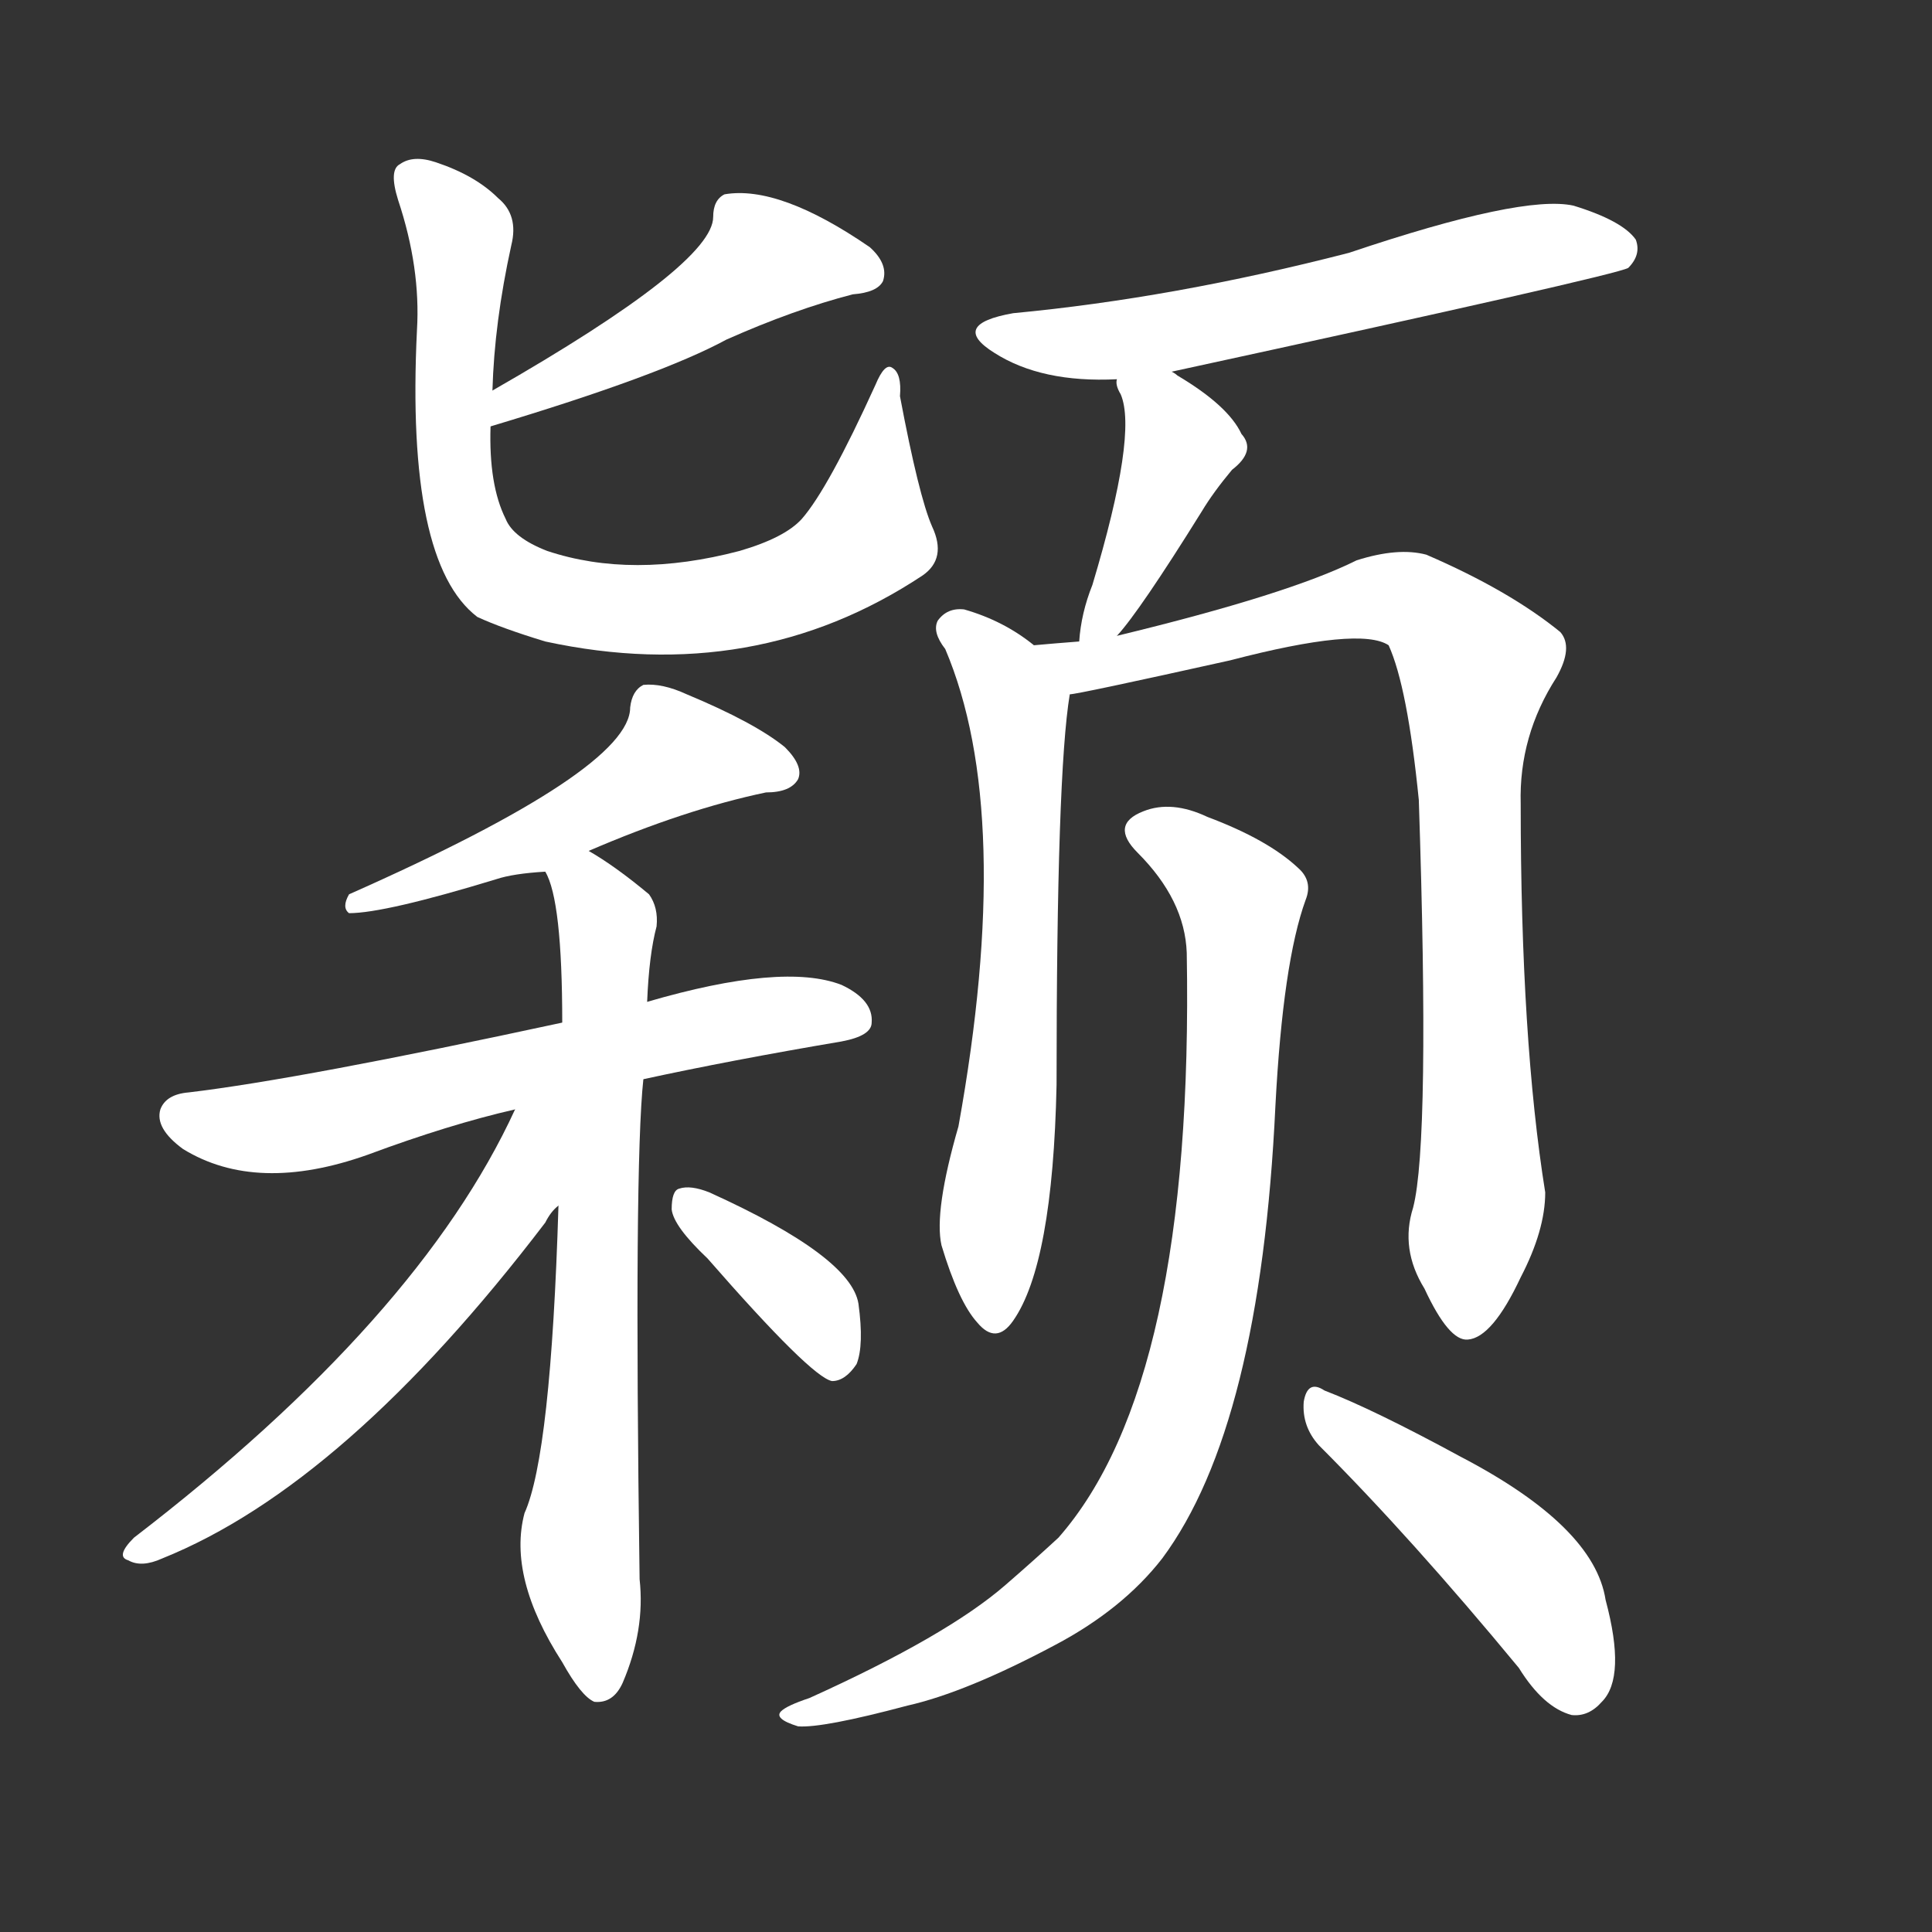 <svg version="1.1" viewBox="0 0 1024 1024" xmlns="http://www.w3.org/2000/svg">
  <rect x="0" y="0" width="1024" height="1024" fill="#333333" stroke="none"/>
  <g transform="scale(1, -1) translate(0, -900)">
    <style type="text/css">
        .stroke1 {fill: #FFFFFF;}
        .stroke2 {fill: #FFFFFF;}
        .stroke3 {fill: #FFFFFF;}
        .stroke4 {fill: #FFFFFF;}
        .stroke5 {fill: #FFFFFF;}
        .stroke6 {fill: #FFFFFF;}
        .stroke7 {fill: #FFFFFF;}
        .stroke8 {fill: #FFFFFF;}
        .stroke9 {fill: #FFFFFF;}
        .stroke10 {fill: #FFFFFF;}
        .stroke11 {fill: #FFFFFF;}
        .stroke12 {fill: #FFFFFF;}
        .stroke13 {fill: #FFFFFF;}
        .stroke14 {fill: #FFFFFF;}
        .stroke15 {fill: #FFFFFF;}
        .stroke16 {fill: #FFFFFF;}
        .stroke17 {fill: #FFFFFF;}
        .stroke18 {fill: #FFFFFF;}
        .stroke19 {fill: #FFFFFF;}
        .stroke20 {fill: #FFFFFF;}
        text {
            font-family: Helvetica;
            font-size: 50px;
            fill: #FFFFFF;}
            paint-order: stroke;
            stroke: #000000;
            stroke-width: 4px;
            stroke-linecap: butt;
            stroke-linejoin: miter;
            font-weight: 800;
        }
    </style>

    <path d="M 260 674 Q 350 701 385 720 Q 421 736 452 744 Q 465 745 468 751 Q 471 760 461 769 Q 413 802 384 797 Q 378 794 378 785 Q 378 760 261 693 C 235 678 231 665 260 674 Z" class="stroke1"/>
    <path d="M 261 693 Q 262 729 271 770 Q 275 786 264 795 Q 252 807 231 814 Q 219 818 212 813 Q 206 810 211 794 Q 223 758 221 725 Q 215 602 253 573 Q 266 567 289 560 Q 400 536 489 595 Q 502 604 494 621 Q 487 637 477 690 Q 478 702 473 705 Q 469 708 464 696 Q 439 641 425 625 Q 416 615 392 608 Q 335 593 290 608 Q 272 615 268 625 Q 259 643 260 674 L 261 693 Z" class="stroke2"/>
    <path d="M 312 449 Q 363 471 406 480 Q 419 480 423 487 Q 426 494 416 504 Q 400 517 364 532 Q 351 538 341 537 Q 335 534 334 525 Q 334 492 185 426 Q 181 419 185 416 Q 204 416 263 434 Q 272 437 289 438 L 312 449 Z" class="stroke3"/>
    <path d="M 341 328 Q 387 338 446 348 Q 462 351 462 358 Q 463 370 446 378 Q 415 390 343 369 L 298 358 Q 159 328 100 321 Q 88 320 85 312 Q 82 302 97 291 Q 136 267 195 288 Q 238 304 273 312 L 341 328 Z" class="stroke4"/>
    <path d="M 296 261 Q 292 129 278 98 Q 269 64 298 19 Q 308 1 315 -2 Q 325 -3 330 8 Q 342 36 339 63 Q 336 282 341 328 L 343 369 Q 344 394 348 409 Q 349 419 344 426 Q 326 441 312 449 C 287 465 279 466 289 438 Q 298 423 298 358 L 296 261 Z" class="stroke5"/>
    <path d="M 273 312 Q 222 201 71 85 Q 61 75 68 73 Q 75 69 86 74 Q 183 113 289 252 Q 292 258 296 261 C 346 323 288 343 273 312 Z" class="stroke6"/>
    <path d="M 375 233 Q 430 170 441 168 Q 448 168 454 177 Q 458 187 455 209 Q 451 234 376 268 Q 366 272 360 270 Q 356 269 356 259 Q 357 250 375 233 Z" class="stroke7"/>
    <path d="M 621 703 Q 856 754 863 758 Q 870 765 867 773 Q 860 783 834 791 Q 807 797 715 766 Q 622 742 537 734 Q 503 728 527 713 Q 552 697 592 699 L 621 703 Z" class="stroke8"/>
    <path d="M 592 563 Q 604 576 637 629 Q 643 639 653 651 Q 666 661 658 670 Q 651 685 624 701 Q 623 702 621 703 C 596 719 589 723 592 699 Q 591 696 594 691 Q 603 670 579 590 Q 573 575 572 560 C 570 537 573 540 592 563 Z" class="stroke9"/>
    <path d="M 548 558 Q 532 571 511 577 Q 502 578 497 571 Q 494 565 501 556 Q 538 469 508 303 Q 495 258 499 240 Q 508 210 518 199 Q 528 187 537 200 Q 558 230 560 325 Q 560 490 567 532 C 569 543 569 543 548 558 Z" class="stroke10"/>
    <path d="M 749 260 Q 742 238 755 217 Q 768 189 778 190 Q 791 191 806 223 Q 819 248 819 268 Q 806 349 806 474 Q 805 510 825 541 Q 834 557 827 565 Q 800 587 756 606 Q 741 610 719 603 Q 683 585 592 563 L 572 560 Q 559 559 548 558 C 518 555 538 526 567 532 Q 571 532 652 550 Q 721 568 736 558 Q 746 536 752 476 Q 758 295 749 260 Z" class="stroke11"/>
    <path d="M 629 395 Q 633 167 561 85 Q 548 73 533 60 Q 502 33 429 0 Q 417 -4 414 -7 Q 410 -11 423 -15 Q 436 -16 481 -4 Q 512 3 559 28 Q 595 47 616 74 Q 668 144 676 314 Q 680 390 692 423 Q 696 433 688 440 Q 672 455 640 467 Q 621 476 606 470 Q 588 463 603 448 Q 628 423 629 395 Z" class="stroke12"/>
    <path d="M 699 134 Q 748 85 805 16 Q 818 -5 833 -9 Q 842 -10 849 -2 Q 862 11 851 52 Q 845 91 774 128 Q 728 153 702 163 Q 693 169 691 157 Q 690 144 699 134 Z" class="stroke13"/>
</g></svg>